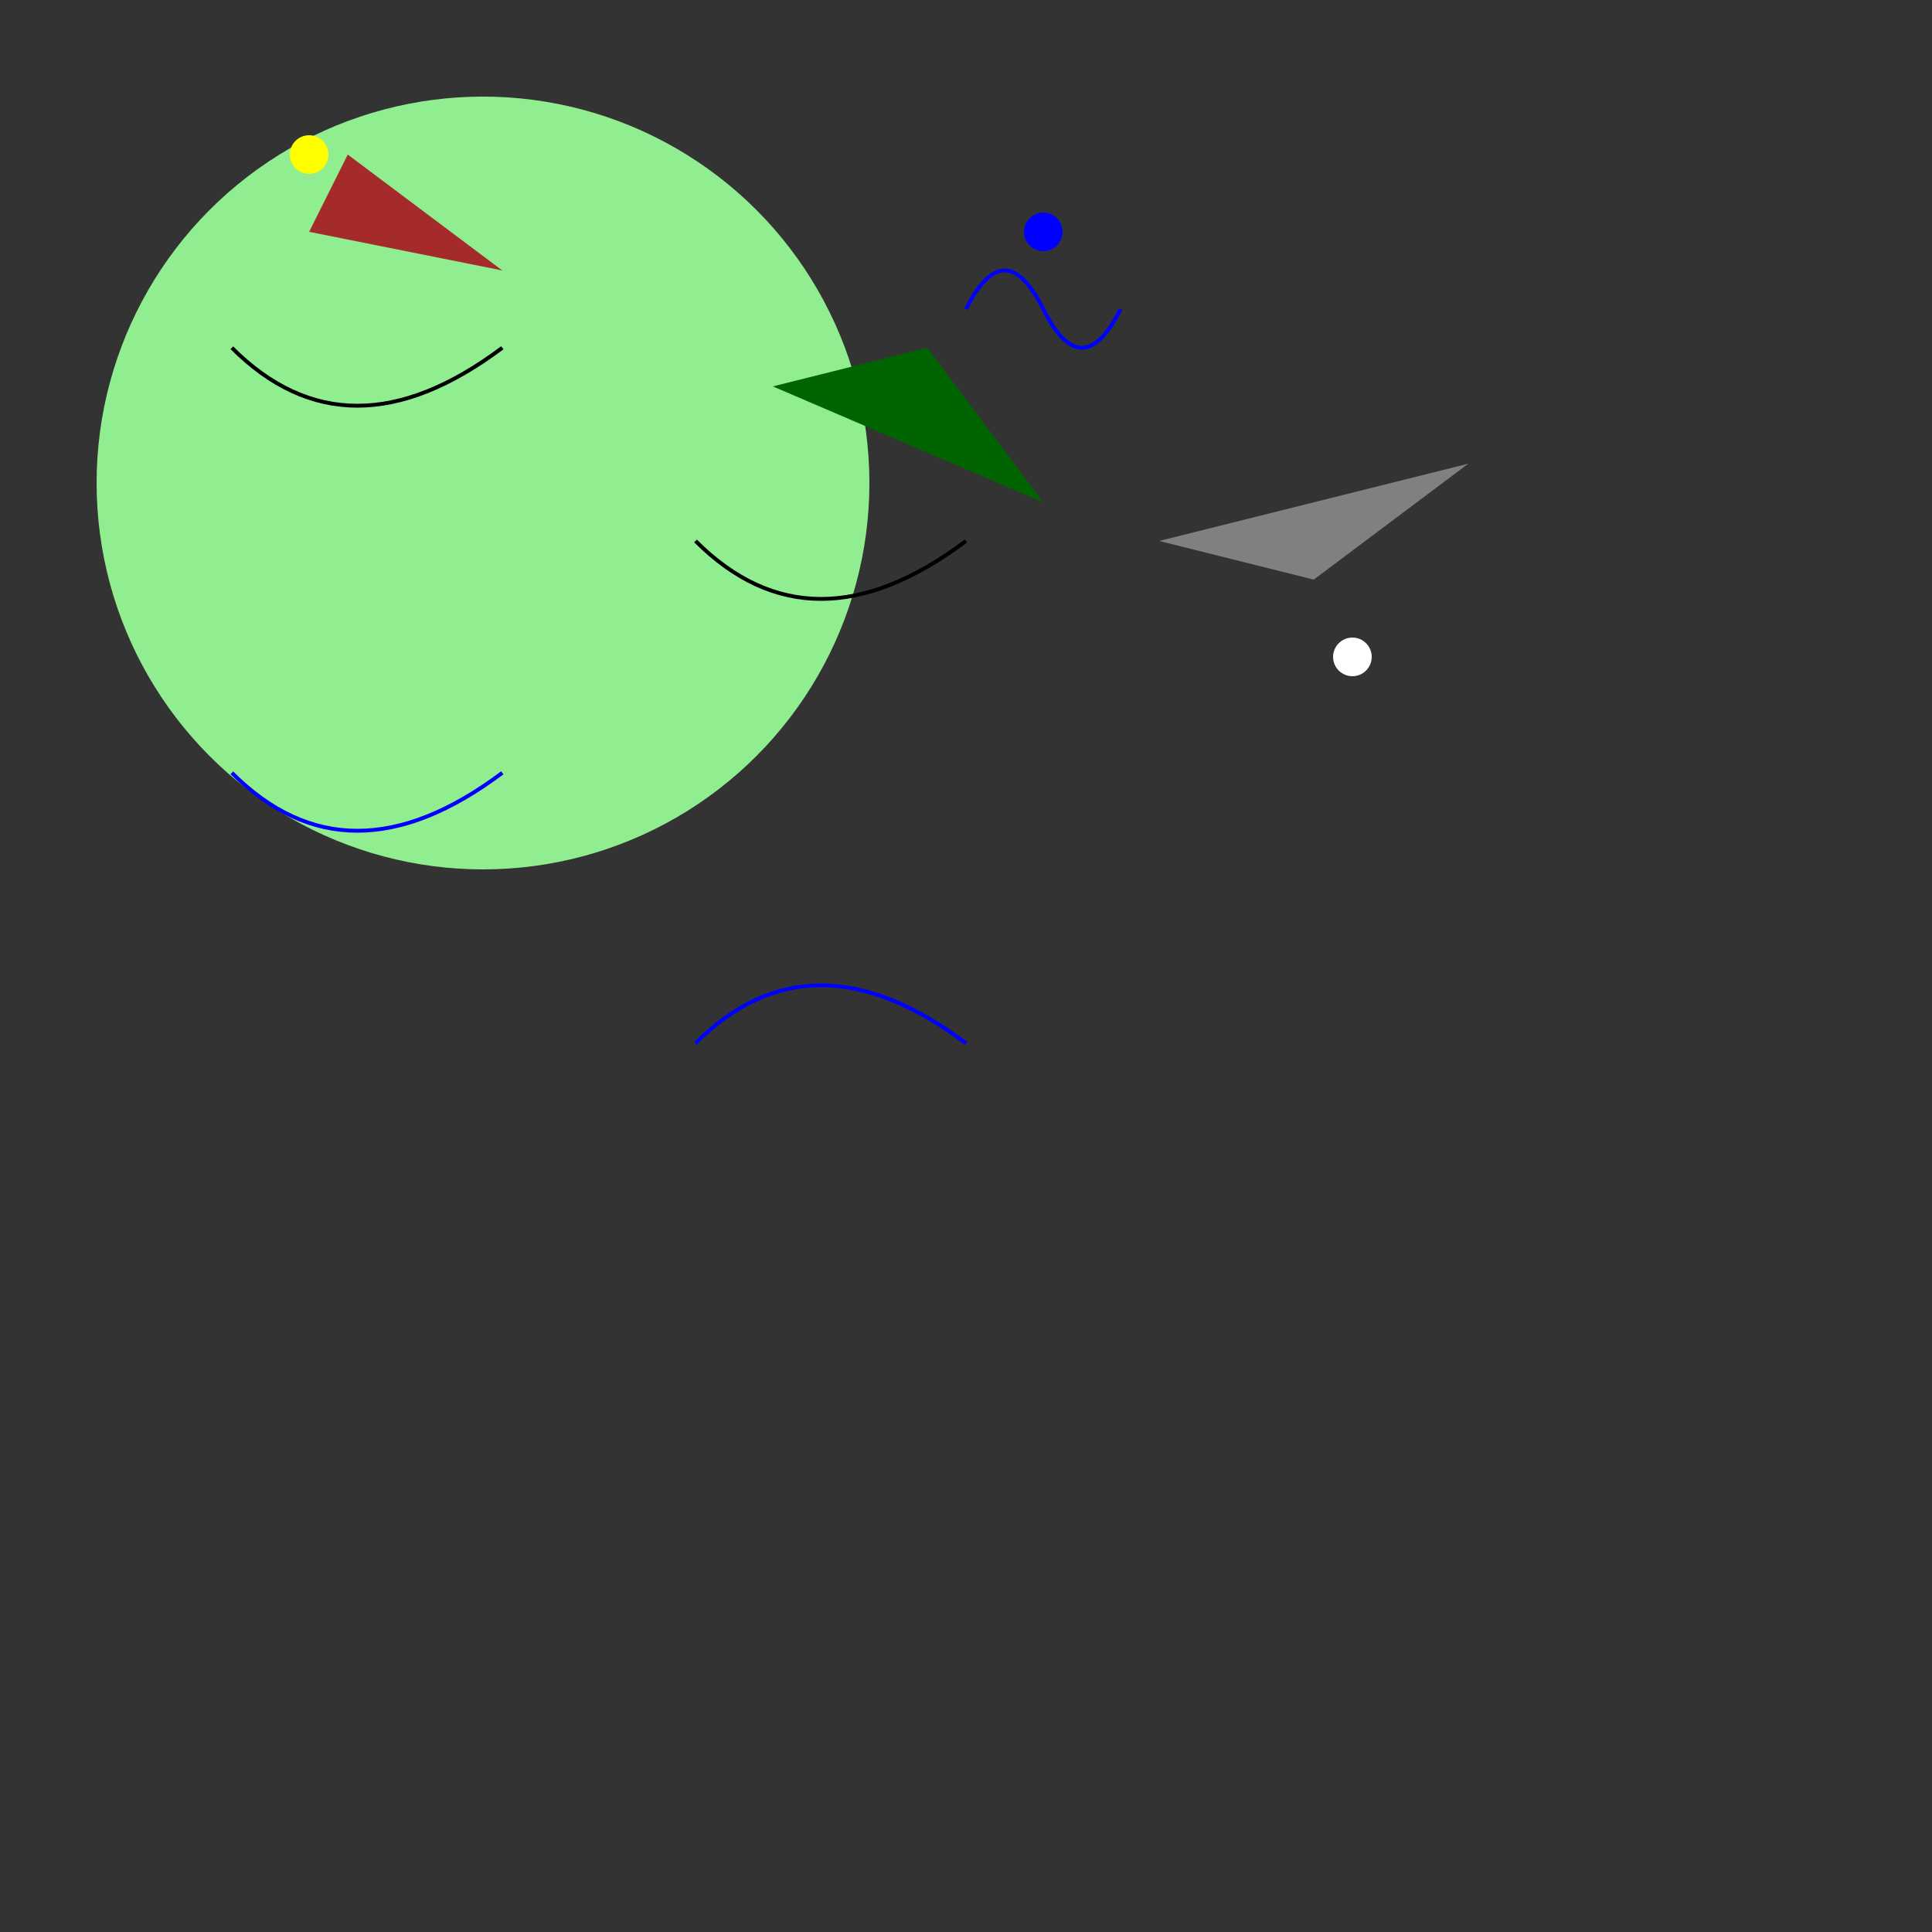 <svg width="500" height="500" xmlns="http://www.w3.org/2000/svg">

  <rect width="100%" height="100%" fill="#333333" stroke="none"/>

  <!-- Owl Realm boundary -->
  <circle cx="125" cy="125" r="100" fill="lightgreen"/>

  <!-- Major landmarks -->

  <!-- Owl Tower -->
  <polygon points="80,60 90,40 130,70" fill="brown"/>
  <circle cx="80" cy="40" r="5" fill="yellow"/> <!-- Light for the top of the tower -->

  <!-- Wise Oak Forest -->
  <polygon points="200,100 240,90 270,130" fill="darkgreen"/>

  <!-- Whispering Waterfalls -->
  <path d="M250,80 Q260,60 270,80 Q280,100 290,80" stroke="blue" fill="transparent"/>
  <circle cx="270" cy="60" r="5" fill="blue"/>

  <!-- Mystic Mountain -->
  <polygon points="300,140 340,150 380,120" fill="grey"/>
  <circle cx="350" cy="170" r="5" fill="white"/> <!-- Snow on the peak -->

  <!-- Roads -->
  <path d="M60,90 Q90,120 130,90" stroke="black" fill="transparent"/>
  <path d="M180,140 Q210,170 250,140" stroke="black" fill="transparent"/>

  <!-- Rivers -->
  <path d="M60,200 Q90,230 130,200" stroke="blue" fill="transparent"/>
  <path d="M180,270 Q210,240 250,270" stroke="blue" fill="transparent"/>

</svg>